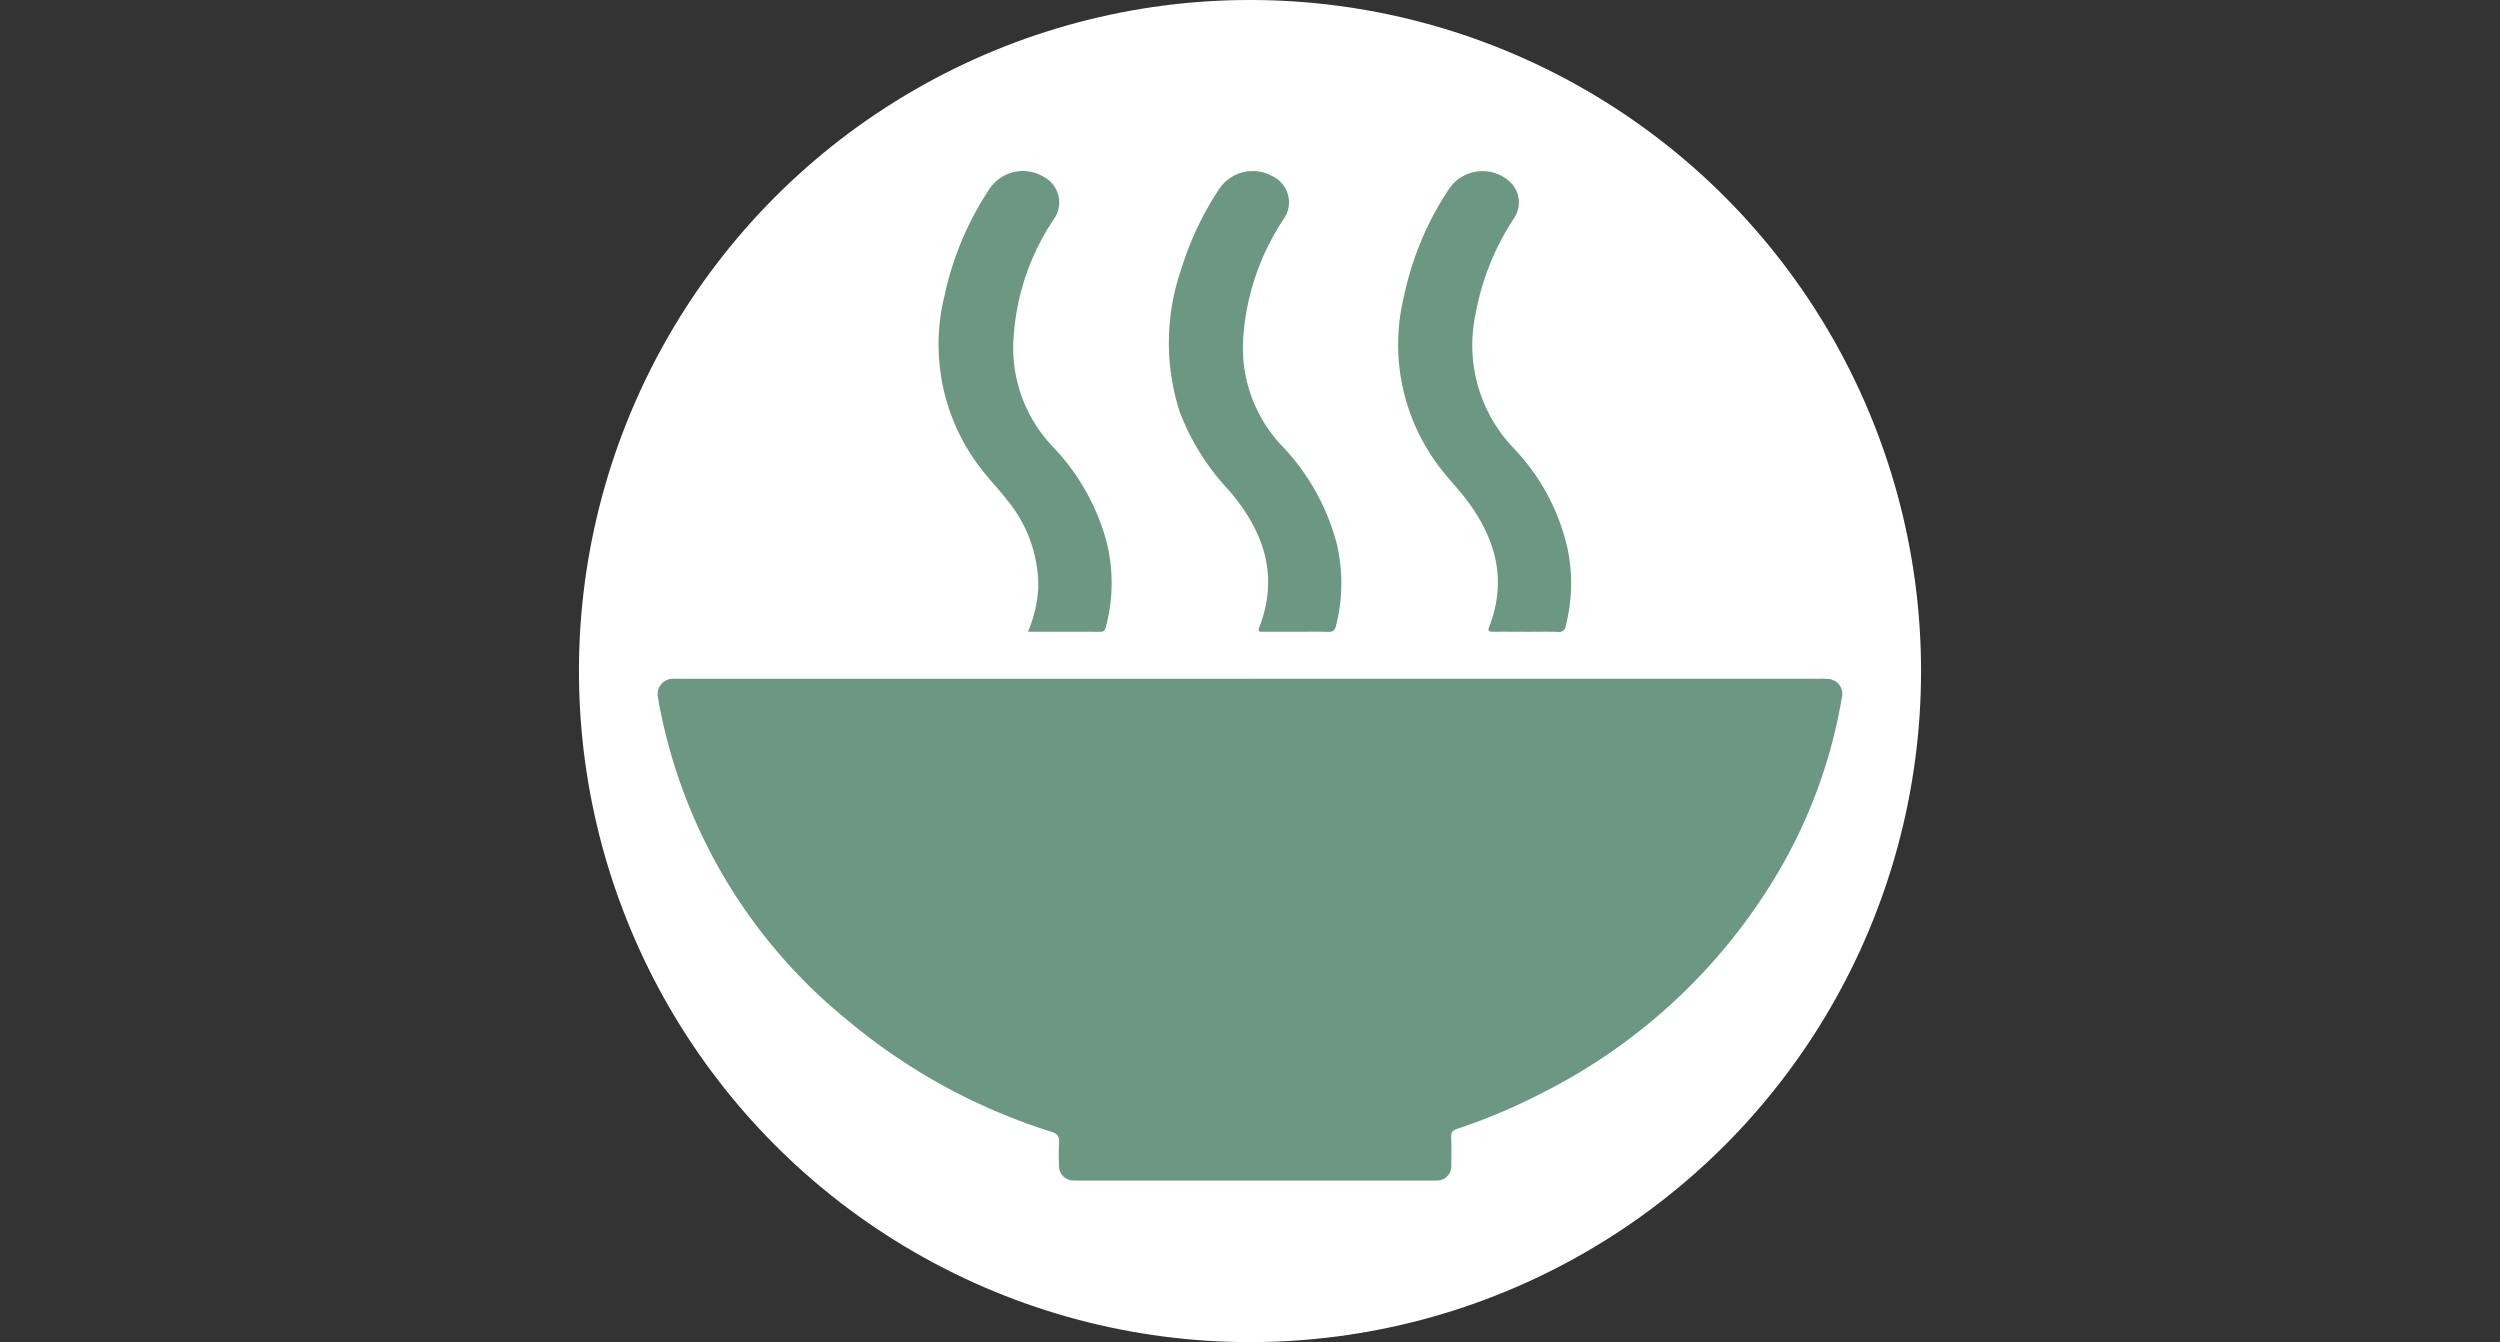 <svg xmlns="http://www.w3.org/2000/svg" xmlns:xlink="http://www.w3.org/1999/xlink" width="190" height="102" viewBox="0 0 190 102">
  <rect x="0" y="0" width="190" height="102" fill="#333333" stroke="none"/>
  <defs>
    <clipPath id="clip-path">
      <rect id="Rectángulo_291694" data-name="Rectángulo 291694" width="90" height="76.725" fill="#6c9883"/>
    </clipPath>
  </defs>
  <g id="Grupo_874895" data-name="Grupo 874895" transform="translate(-390 -4860)">
    <g id="Grupo_874890" data-name="Grupo 874890">
      <circle id="Elipse_5457" data-name="Elipse 5457" cx="51" cy="51" r="51" transform="translate(434 4860)" fill="#fff"/>
      <g id="Grupo_874828" data-name="Grupo 874828" transform="translate(-165 134.539)">
        <g id="Grupo_874826" data-name="Grupo 874826" transform="translate(605 4738.46)">
          <g id="Grupo_874825" data-name="Grupo 874825" clip-path="url(#clip-path)">
            <path id="Trazado_596011" data-name="Trazado 596011" d="M45.027,167.545H88.211a6.47,6.47,0,0,1,.662.012,1.142,1.142,0,0,1,1.1,1.454,38.756,38.756,0,0,1-4.42,12.523A43.5,43.5,0,0,1,67.256,199a44.382,44.382,0,0,1-6.495,2.749c-.357.119-.491.271-.473.654.035.7.017,1.4.009,2.1a1.084,1.084,0,0,1-1.112,1.178c-.146.011-.294.006-.441.006H32.016c-.147,0-.3,0-.441-.007a1.1,1.1,0,0,1-1.093-1.147,16.177,16.177,0,0,1,.008-1.711c.04-.485-.117-.695-.594-.848a45.256,45.256,0,0,1-15.613-8.578A40.537,40.537,0,0,1,.161,169.826c-.054-.271-.107-.542-.142-.815a1.166,1.166,0,0,1,1.218-1.462c.184-.011.368,0,.552,0H45.027" transform="translate(0 -128.961)" fill="#6c9883"/>
            <path id="Trazado_596012" data-name="Trazado 596012" d="M99.556,35.013a9.691,9.691,0,0,0,.786-3.409,10.3,10.3,0,0,0-2.378-6.613c-.5-.657-1.074-1.259-1.6-1.9A15.428,15.428,0,0,1,93.231,9.41a23.358,23.358,0,0,1,3.39-8.032A3.056,3.056,0,0,1,100.8.467a2.19,2.19,0,0,1,.722,3.194,18.2,18.2,0,0,0-3.085,9.584,10.857,10.857,0,0,0,2.98,7.672,16.876,16.876,0,0,1,4.075,7.109,12.9,12.9,0,0,1,.018,6.494c-.06.239-.074.5-.456.5-1.8-.015-3.6-.007-5.5-.007" transform="translate(-71.432 0)" fill="#6c9883"/>
            <path id="Trazado_596013" data-name="Trazado 596013" d="M254.139,35.03c-.828,0-1.657-.009-2.485,0-.3,0-.442-.029-.3-.387,1.375-3.528.494-6.674-1.676-9.577-.627-.838-1.366-1.593-2.006-2.422A15.385,15.385,0,0,1,244.884,9.5a23.257,23.257,0,0,1,3.454-8.182,3.077,3.077,0,0,1,4.517-.549,2.151,2.151,0,0,1,.344,2.894,19.52,19.52,0,0,0-2.894,7.278,11.322,11.322,0,0,0,2.838,10.068,16.155,16.155,0,0,1,4.214,7.936,13.073,13.073,0,0,1-.188,5.635.508.508,0,0,1-.6.462c-.809-.029-1.62-.009-2.429-.009" transform="translate(-188.173 -0.016)" fill="#6c9883"/>
            <path id="Trazado_596014" data-name="Trazado 596014" d="M178.26,35.023h-2.484c-.213,0-.415.031-.281-.316,1.556-4.012.3-7.427-2.342-10.48a17.929,17.929,0,0,1-3.707-5.945,17.128,17.128,0,0,1,.133-10.837,23.6,23.6,0,0,1,2.866-6.059,3.067,3.067,0,0,1,4.087-.968,2.194,2.194,0,0,1,.818,3.246,18.549,18.549,0,0,0-3.074,9.14,10.838,10.838,0,0,0,2.888,8.027,16.994,16.994,0,0,1,4.253,7.615,13.156,13.156,0,0,1-.08,6.116c-.081.335-.224.485-.6.471-.827-.029-1.655-.009-2.483-.009" transform="translate(-129.797 -0.009)" fill="#6c9883"/>
          </g>
        </g>
      </g>
      <rect id="Rectángulo_291771" data-name="Rectángulo 291771" width="190" height="102" transform="translate(390 4860)" fill="none"/>
    </g>
  </g>
</svg>
